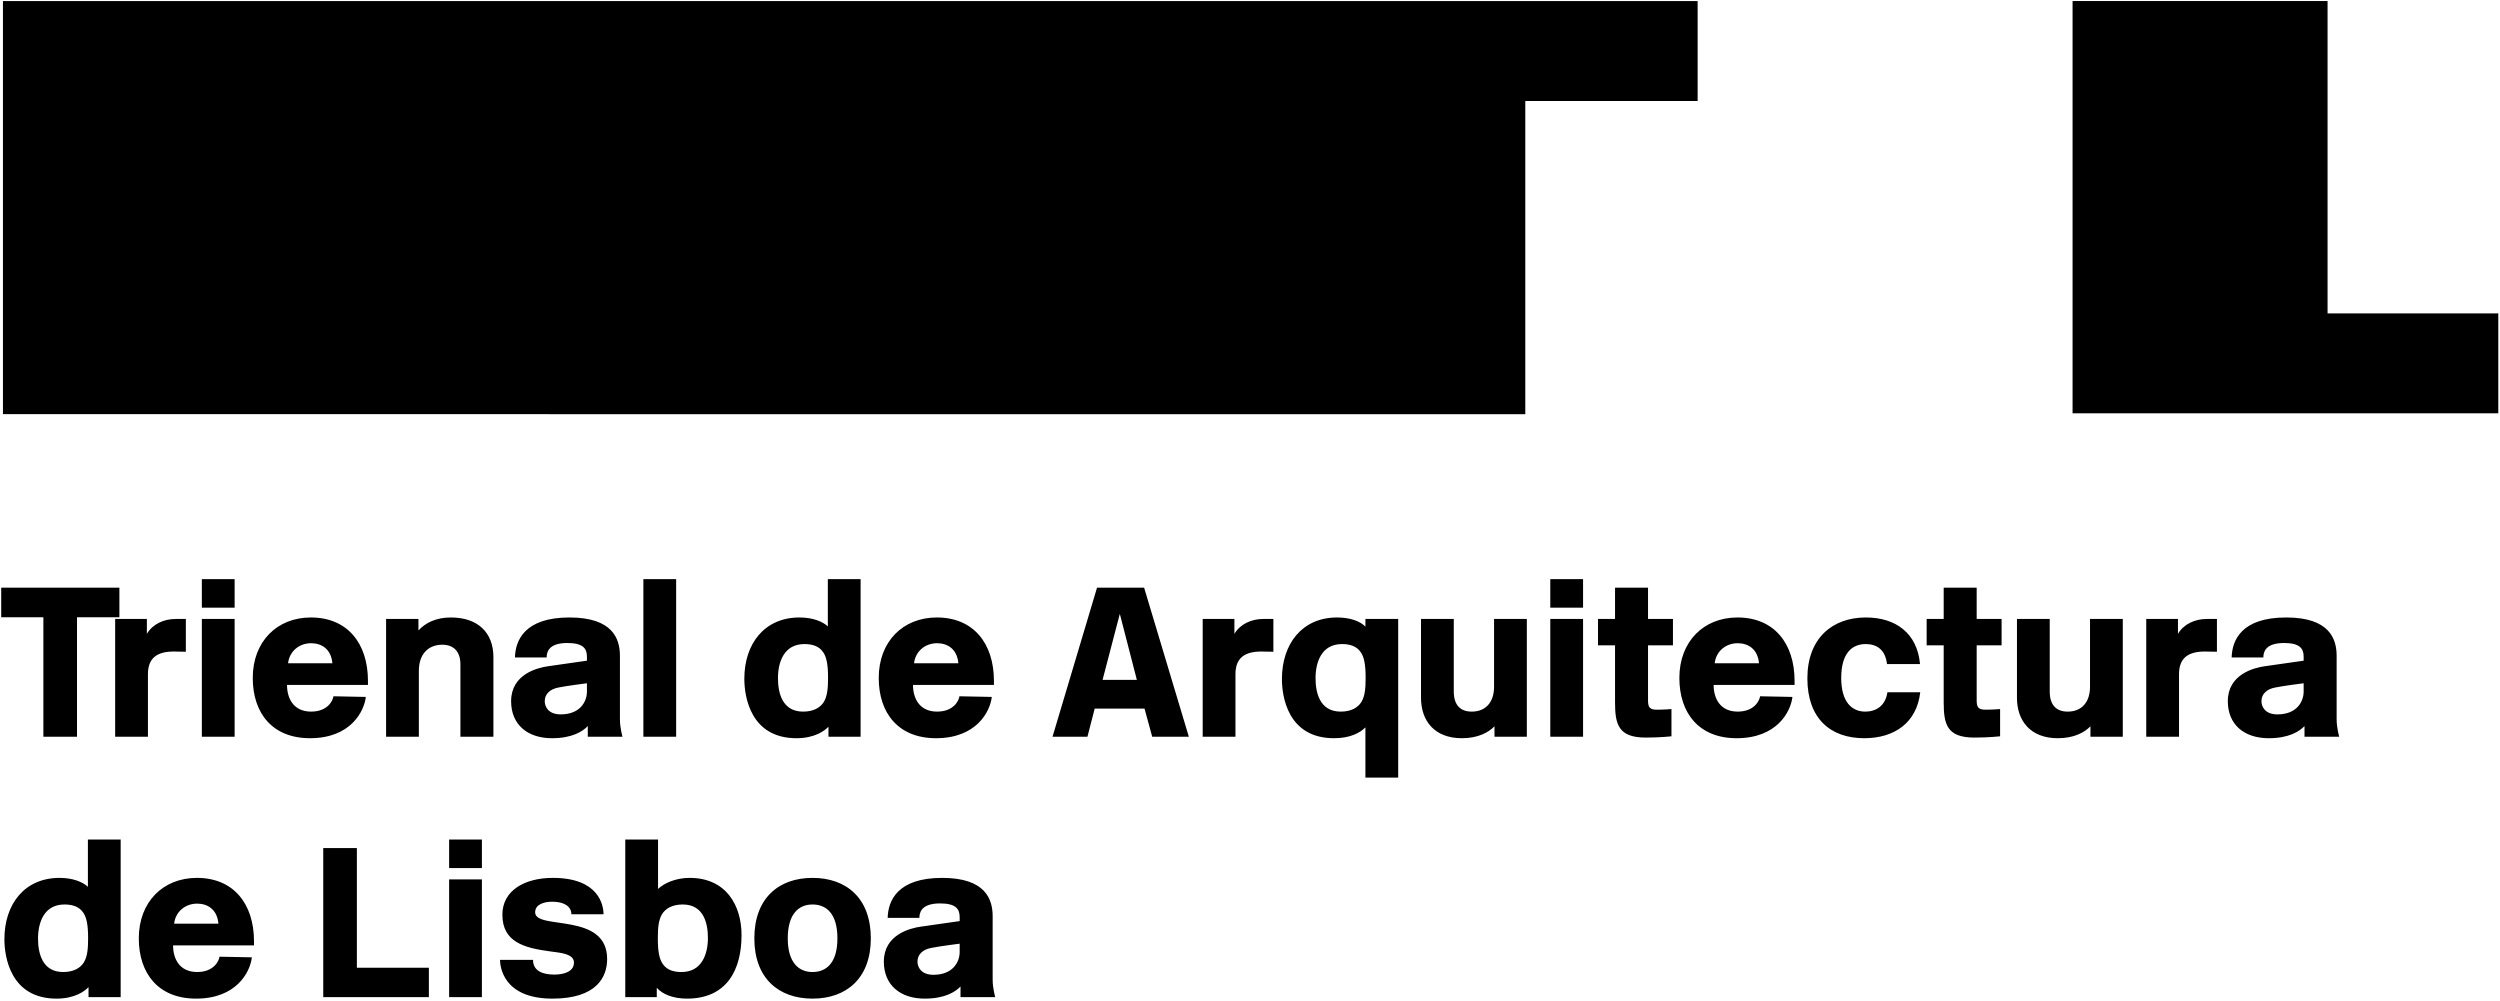 <?xml version="1.0" encoding="UTF-8" standalone="no"?>
<svg width="562px" height="225px" viewBox="0 0 562 225" version="1.1" xmlns="http://www.w3.org/2000/svg" xmlns:xlink="http://www.w3.org/1999/xlink" xmlns:sketch="http://www.bohemiancoding.com/sketch/ns">
    <title>Trienal de Arquitectura de Lisboa</title>
    <defs></defs>
    <g id="Page-1" stroke="none" stroke-width="1" fill="none" fill-rule="evenodd" sketch:type="MSPage">
        <g id="Group" sketch:type="MSLayerGroup" fill="#000000">
            <path d="M19.903,224.156 L27.127,224.156 L27.127,188.73 L19.759,188.73 L19.759,199.357 C18.61,198.257 16.358,197.348 13.388,197.348 C5.535,197.348 0.99,203.232 0.99,211.132 C0.99,215.063 2.329,224.491 12.717,224.491 C16.885,224.491 19.089,222.769 19.903,221.908 L19.903,224.156 L19.903,224.156 Z M8.549,210.989 C8.549,207.397 9.89,203.328 14.49,203.328 C16.023,203.328 17.699,203.663 18.705,205.147 C19.472,206.248 19.807,207.924 19.807,210.893 C19.807,213.191 19.663,215.011 18.849,216.351 C18.035,217.65 16.502,218.512 14.202,218.512 C9.459,218.512 8.549,214.201 8.549,210.992 L8.549,210.989 L8.549,210.989 Z M44.076,224.491 C53.174,224.491 56.238,218.509 56.621,215.208 L49.343,215.064 C49.247,215.926 48.146,218.509 44.316,218.509 C40.294,218.509 38.905,215.447 38.905,212.521 L57.1,212.521 L57.1,211.612 C57.1,203.184 52.503,197.348 44.268,197.348 C36.656,197.348 31.202,202.753 31.202,210.943 C31.202,218.844 35.604,224.491 44.076,224.491 L44.076,224.491 Z M39.144,207.643 C39.432,205.006 41.586,203.136 44.316,203.136 C46.614,203.136 48.816,204.383 49.104,207.643 L39.144,207.643 L39.144,207.643 Z M96.409,224.156 L96.409,217.554 L80.225,217.554 L80.225,190.645 L72.666,190.645 L72.666,224.156 L96.409,224.156 L96.409,224.156 Z M100.964,195.14 L108.332,195.14 L108.332,188.73 L100.964,188.73 L100.964,195.14 Z M100.964,224.156 L108.332,224.156 L108.332,197.684 L100.964,197.684 L100.964,224.156 Z M128.448,205.53 L135.672,205.53 C135.672,203.473 134.62,197.348 124.279,197.348 C117.958,197.348 112.934,200.171 112.934,205.626 C112.934,211.805 117.91,213.099 123.608,213.865 L125.045,214.057 C127.106,214.344 129.022,214.775 129.022,216.404 C129.022,218.32 126.962,219.086 124.614,219.086 C122.075,219.084 119.823,218.319 119.823,215.783 L112.407,215.783 C112.407,217.17 113.03,224.491 124.183,224.491 C134.093,224.491 136.486,219.658 136.486,215.591 C136.486,204.909 120.302,209.172 120.302,205.1 C120.302,203.28 122.314,202.705 124.183,202.705 C126.723,202.707 128.448,203.712 128.448,205.53 L128.448,205.53 Z M166.698,210.222 C166.698,203.615 163.301,197.348 155.019,197.348 C152.001,197.348 149.318,198.496 147.929,199.836 L147.929,188.73 L140.561,188.73 L140.561,224.156 L147.642,224.156 L147.642,222.049 C148.887,223.487 151.282,224.491 154.444,224.491 C163.445,224.491 166.698,217.937 166.698,210.225 L166.698,210.222 L166.698,210.222 Z M159.139,210.848 C159.139,214.44 157.798,218.512 153.199,218.512 C151.666,218.512 149.989,218.177 148.983,216.692 C148.216,215.59 147.881,213.913 147.881,210.944 C147.881,208.644 148.025,206.824 148.839,205.483 C149.654,204.19 151.187,203.328 153.486,203.328 C158.229,203.328 159.139,207.639 159.139,210.848 L159.139,210.848 Z M182.645,224.491 C190.307,224.491 195.761,219.899 195.761,210.944 C195.761,201.94 190.307,197.348 182.645,197.348 C175.031,197.348 169.576,201.94 169.576,210.944 C169.576,219.899 175.031,224.491 182.645,224.491 L182.645,224.491 Z M182.645,203.328 C185.855,203.328 188.25,205.483 188.25,210.944 C188.25,216.356 185.855,218.512 182.645,218.512 C179.531,218.512 177.088,216.356 177.088,210.944 C177.088,205.483 179.531,203.328 182.645,203.328 L182.645,203.328 Z M215.733,214.009 C215.733,216.26 214.2,219.134 209.84,219.134 C207.013,219.134 206.247,217.362 206.247,216.164 C206.247,214.488 207.54,213.434 209.313,213.098 C211.134,212.715 215.733,212.14 215.733,212.14 L215.733,214.009 L215.733,214.009 Z M199.549,206.344 L206.678,206.344 C206.678,205.292 206.965,203.088 211.325,203.088 C214.871,203.088 215.733,204.334 215.733,206.154 L215.733,207.064 L207.013,208.309 C204.572,208.645 198.687,210.129 198.687,216.165 C198.687,221.478 202.419,224.491 207.876,224.491 C212.427,224.491 214.775,222.961 215.924,221.765 L215.924,224.156 L223.723,224.156 C223.723,224.156 223.149,222.145 223.149,220.23 L223.149,205.961 C223.149,202.133 221.522,197.348 211.804,197.348 C201.75,197.348 199.645,202.468 199.549,206.344 L199.549,206.344 Z" id="Fill-1" sketch:type="MSShapeGroup"></path>
            <path d="M26.84,138.754 L26.84,132.105 L0.272,132.105 L0.272,138.754 L9.752,138.754 L9.752,165.615 L17.311,165.615 L17.311,138.754 L26.84,138.754 L26.84,138.754 Z M41.779,146.511 L41.779,139.143 L39.48,139.143 C36.847,139.143 34.309,140.291 33.017,142.492 L33.017,139.143 L25.888,139.143 L25.888,165.615 L33.256,165.615 L33.256,151.538 C33.256,147.851 35.41,146.463 39.049,146.463 C40.055,146.463 41.779,146.511 41.779,146.511 L41.779,146.511 Z M45.375,136.599 L52.743,136.599 L52.743,130.189 L45.375,130.189 L45.375,136.599 Z M45.375,165.615 L52.743,165.615 L52.743,139.143 L45.375,139.143 L45.375,165.615 Z M69.693,165.951 C78.79,165.951 81.854,159.968 82.237,156.668 L74.96,156.524 C74.864,157.385 73.763,159.968 69.932,159.968 C65.91,159.968 64.521,156.907 64.521,153.98 L82.716,153.98 L82.716,153.072 C82.716,144.643 78.12,138.808 69.884,138.808 C62.273,138.808 56.819,144.213 56.819,152.402 C56.819,160.303 61.22,165.951 69.693,165.951 L69.693,165.951 Z M64.761,149.102 C65.048,146.465 67.203,144.596 69.932,144.596 C72.23,144.596 74.433,145.842 74.72,149.102 L64.761,149.102 L64.761,149.102 Z M110.918,165.615 L110.918,147.708 C110.918,142.252 107.473,138.808 101.346,138.808 C98.04,138.808 95.645,140.004 94.064,141.726 L94.064,139.143 L86.792,139.143 L86.792,165.615 L94.159,165.615 L94.159,150.823 C94.159,146.846 96.459,144.931 99.43,144.931 C101.969,144.931 103.502,146.463 103.502,149.336 L103.502,165.615 L110.918,165.615 L110.918,165.615 Z M131.943,155.468 C131.943,157.72 130.41,160.594 126.05,160.594 C123.224,160.594 122.457,158.821 122.457,157.624 C122.457,155.947 123.751,154.893 125.523,154.558 C127.344,154.175 131.943,153.6 131.943,153.6 L131.943,155.468 L131.943,155.468 Z M115.76,147.804 L122.888,147.804 C122.888,146.751 123.176,144.548 127.535,144.548 C131.081,144.548 131.943,145.793 131.943,147.613 L131.943,148.523 L123.224,149.769 C120.782,150.104 114.898,151.589 114.898,157.624 C114.898,162.937 118.629,165.951 124.086,165.951 C128.637,165.951 130.985,164.42 132.135,163.224 L132.135,165.615 L139.934,165.615 C139.934,165.615 139.359,163.604 139.359,161.689 L139.359,147.421 C139.359,143.593 137.732,138.808 128.015,138.808 C117.96,138.808 115.855,143.928 115.76,147.804 L115.76,147.804 Z M144.631,165.615 L151.999,165.615 L151.999,130.189 L144.631,130.189 L144.631,165.615 Z M186.239,165.615 L193.464,165.615 L193.464,130.189 L186.096,130.189 L186.096,140.817 C184.946,139.717 182.694,138.808 179.724,138.808 C171.872,138.808 167.326,144.691 167.326,152.592 C167.326,156.523 168.666,165.951 179.054,165.951 C183.221,165.951 185.425,164.229 186.239,163.368 L186.239,165.615 L186.239,165.615 Z M174.886,152.448 C174.886,148.857 176.227,144.787 180.826,144.787 C182.359,144.787 184.036,145.122 185.042,146.607 C185.808,147.708 186.144,149.384 186.144,152.352 C186.144,154.651 186,156.47 185.186,157.811 C184.371,159.109 182.838,159.971 180.539,159.971 C175.796,159.971 174.886,155.66 174.886,152.451 L174.886,152.448 L174.886,152.448 Z M210.413,165.951 C219.51,165.951 222.575,159.968 222.958,156.668 L215.68,156.524 C215.584,157.385 214.483,159.968 210.652,159.968 C206.63,159.968 205.242,156.907 205.242,153.98 L223.436,153.98 L223.436,153.072 C223.436,144.643 218.84,138.808 210.604,138.808 C202.993,138.808 197.539,144.213 197.539,152.402 C197.539,160.303 201.94,165.951 210.413,165.951 L210.413,165.951 Z M205.481,149.102 C205.768,146.465 207.923,144.596 210.652,144.596 C212.951,144.596 215.153,145.842 215.44,149.102 L205.481,149.102 L205.481,149.102 Z M257.29,159.295 L259.014,165.615 L267.25,165.615 L257.195,132.105 L246.613,132.105 L236.606,165.615 L244.458,165.615 L246.086,159.295 L257.29,159.295 L257.29,159.295 Z M255.567,152.837 L247.858,152.837 L251.736,137.994 L255.567,152.837 L255.567,152.837 Z M286.255,146.511 L286.255,139.143 L283.957,139.143 C281.323,139.143 278.786,140.291 277.493,142.492 L277.493,139.143 L270.365,139.143 L270.365,165.615 L277.732,165.615 L277.732,151.538 C277.732,147.851 279.887,146.463 283.526,146.463 C284.531,146.463 286.255,146.511 286.255,146.511 L286.255,146.511 Z M306.945,174.809 L314.313,174.809 L314.313,139.143 L306.945,139.143 L306.945,140.867 C305.796,139.669 303.544,138.808 300.574,138.808 C292.721,138.808 288.176,144.739 288.176,152.643 C288.176,156.523 289.468,165.951 299.903,165.951 C303.544,165.951 305.796,164.707 306.945,163.511 L306.945,174.809 L306.945,174.809 Z M295.735,152.451 C295.735,148.859 297.077,144.787 301.676,144.787 C303.209,144.787 304.885,145.122 305.892,146.607 C306.658,147.709 306.993,149.385 306.993,152.355 C306.993,154.654 306.85,156.475 306.035,157.816 C305.221,159.109 303.688,159.971 301.388,159.971 C296.646,159.971 295.735,155.66 295.735,152.451 L295.735,152.451 Z M343.233,165.615 L343.233,139.143 L335.865,139.143 L335.865,154.366 C335.865,157.865 333.996,159.971 330.834,159.971 C328.295,159.971 326.81,158.487 326.81,155.471 L326.81,139.143 L319.442,139.143 L319.442,156.859 C319.442,162.028 322.456,165.951 328.63,165.951 C332.319,165.951 334.667,164.611 335.961,163.272 L335.961,165.615 L343.233,165.615 L343.233,165.615 Z M348.505,136.599 L355.873,136.599 L355.873,130.189 L348.505,130.189 L348.505,136.599 Z M348.505,165.615 L355.873,165.615 L355.873,139.143 L348.505,139.143 L348.505,165.615 Z M375.744,165.52 L375.744,159.397 C375.744,159.397 374.068,159.54 372.536,159.54 C370.956,159.54 370.477,159.109 370.477,157.481 L370.477,145.074 L376.079,145.074 L376.079,139.143 L370.477,139.143 L370.477,132.105 L363.061,132.105 L363.061,139.143 L359.231,139.143 L359.231,145.074 L363.061,145.074 L363.061,157.864 C363.061,162.793 363.779,165.807 369.95,165.807 C373.302,165.807 375.744,165.52 375.744,165.52 L375.744,165.52 Z M390.396,165.951 C399.493,165.951 402.557,159.968 402.94,156.668 L395.663,156.524 C395.567,157.385 394.466,159.968 390.635,159.968 C386.613,159.968 385.224,156.907 385.224,153.98 L403.419,153.98 L403.419,153.072 C403.419,144.643 398.823,138.808 390.587,138.808 C382.976,138.808 377.522,144.213 377.522,152.402 C377.522,160.303 381.923,165.951 390.396,165.951 L390.396,165.951 Z M385.464,149.102 C385.751,146.465 387.906,144.596 390.635,144.596 C392.933,144.596 395.136,145.842 395.423,149.102 L385.464,149.102 L385.464,149.102 Z M424.295,155.614 C423.816,158.774 421.661,159.971 419.315,159.971 C416.299,159.971 413.905,157.816 413.905,152.403 C413.905,146.943 416.251,144.787 419.411,144.787 C421.901,144.79 423.816,146.034 424.199,149.288 L431.621,149.288 C430.998,142.301 426.114,138.808 419.459,138.808 C411.847,138.808 406.298,143.545 406.298,152.499 C406.298,161.5 411.465,165.951 419.076,165.951 C425.875,165.951 430.902,162.457 431.669,155.614 L424.295,155.614 L424.295,155.614 Z M449.624,165.52 L449.624,159.397 C449.624,159.397 447.948,159.54 446.416,159.54 C444.836,159.54 444.357,159.109 444.357,157.481 L444.357,145.074 L449.959,145.074 L449.959,139.143 L444.357,139.143 L444.357,132.105 L436.942,132.105 L436.942,139.143 L433.111,139.143 L433.111,145.074 L436.942,145.074 L436.942,157.864 C436.942,162.793 437.659,165.807 443.831,165.807 C447.182,165.807 449.624,165.52 449.624,165.52 L449.624,165.52 Z M477.203,165.615 L477.203,139.143 L469.836,139.143 L469.836,154.366 C469.836,157.865 467.967,159.971 464.805,159.971 C462.266,159.971 460.78,158.487 460.78,155.471 L460.78,139.143 L453.413,139.143 L453.413,156.859 C453.413,162.028 456.427,165.951 462.601,165.951 C466.29,165.951 468.638,164.611 469.931,163.272 L469.931,165.615 L477.203,165.615 L477.203,165.615 Z M498.367,146.511 L498.367,139.143 L496.068,139.143 C493.435,139.143 490.897,140.291 489.605,142.492 L489.605,139.143 L482.476,139.143 L482.476,165.615 L489.844,165.615 L489.844,151.538 C489.844,147.851 491.998,146.463 495.637,146.463 C496.643,146.463 498.367,146.511 498.367,146.511 L498.367,146.511 Z M517.86,155.468 C517.86,157.72 516.326,160.594 511.967,160.594 C509.14,160.594 508.373,158.821 508.373,157.624 C508.373,155.947 509.667,154.893 511.44,154.558 C513.26,154.175 517.86,153.6 517.86,153.6 L517.86,155.468 L517.86,155.468 Z M501.676,147.804 L508.804,147.804 C508.804,146.751 509.092,144.548 513.452,144.548 C516.997,144.548 517.86,145.793 517.86,147.613 L517.86,148.523 L509.14,149.769 C506.699,150.104 500.814,151.589 500.814,157.624 C500.814,162.937 504.546,165.951 510.002,165.951 C514.554,165.951 516.901,164.42 518.051,163.224 L518.051,165.615 L525.85,165.615 C525.85,165.615 525.275,163.604 525.275,161.689 L525.275,147.421 C525.275,143.593 523.649,138.808 513.931,138.808 C503.876,138.808 501.772,143.928 501.676,147.804 L501.676,147.804 Z" id="Fill-2" sketch:type="MSShapeGroup"></path>
            <path d="M0.664,93.101 L342.886,93.112 L342.886,22.705 L381.628,22.705 L381.628,0.244 L0.664,0.233 L0.664,93.101" id="Fill-3" sketch:type="MSShapeGroup"></path>
            <path d="M523.236,70.454 L523.236,0.233 L465.913,0.233 L465.913,92.91 L561.618,92.91 L561.618,70.454 L523.236,70.454" id="Fill-4" sketch:type="MSShapeGroup"></path>
        </g>
    </g>
</svg>